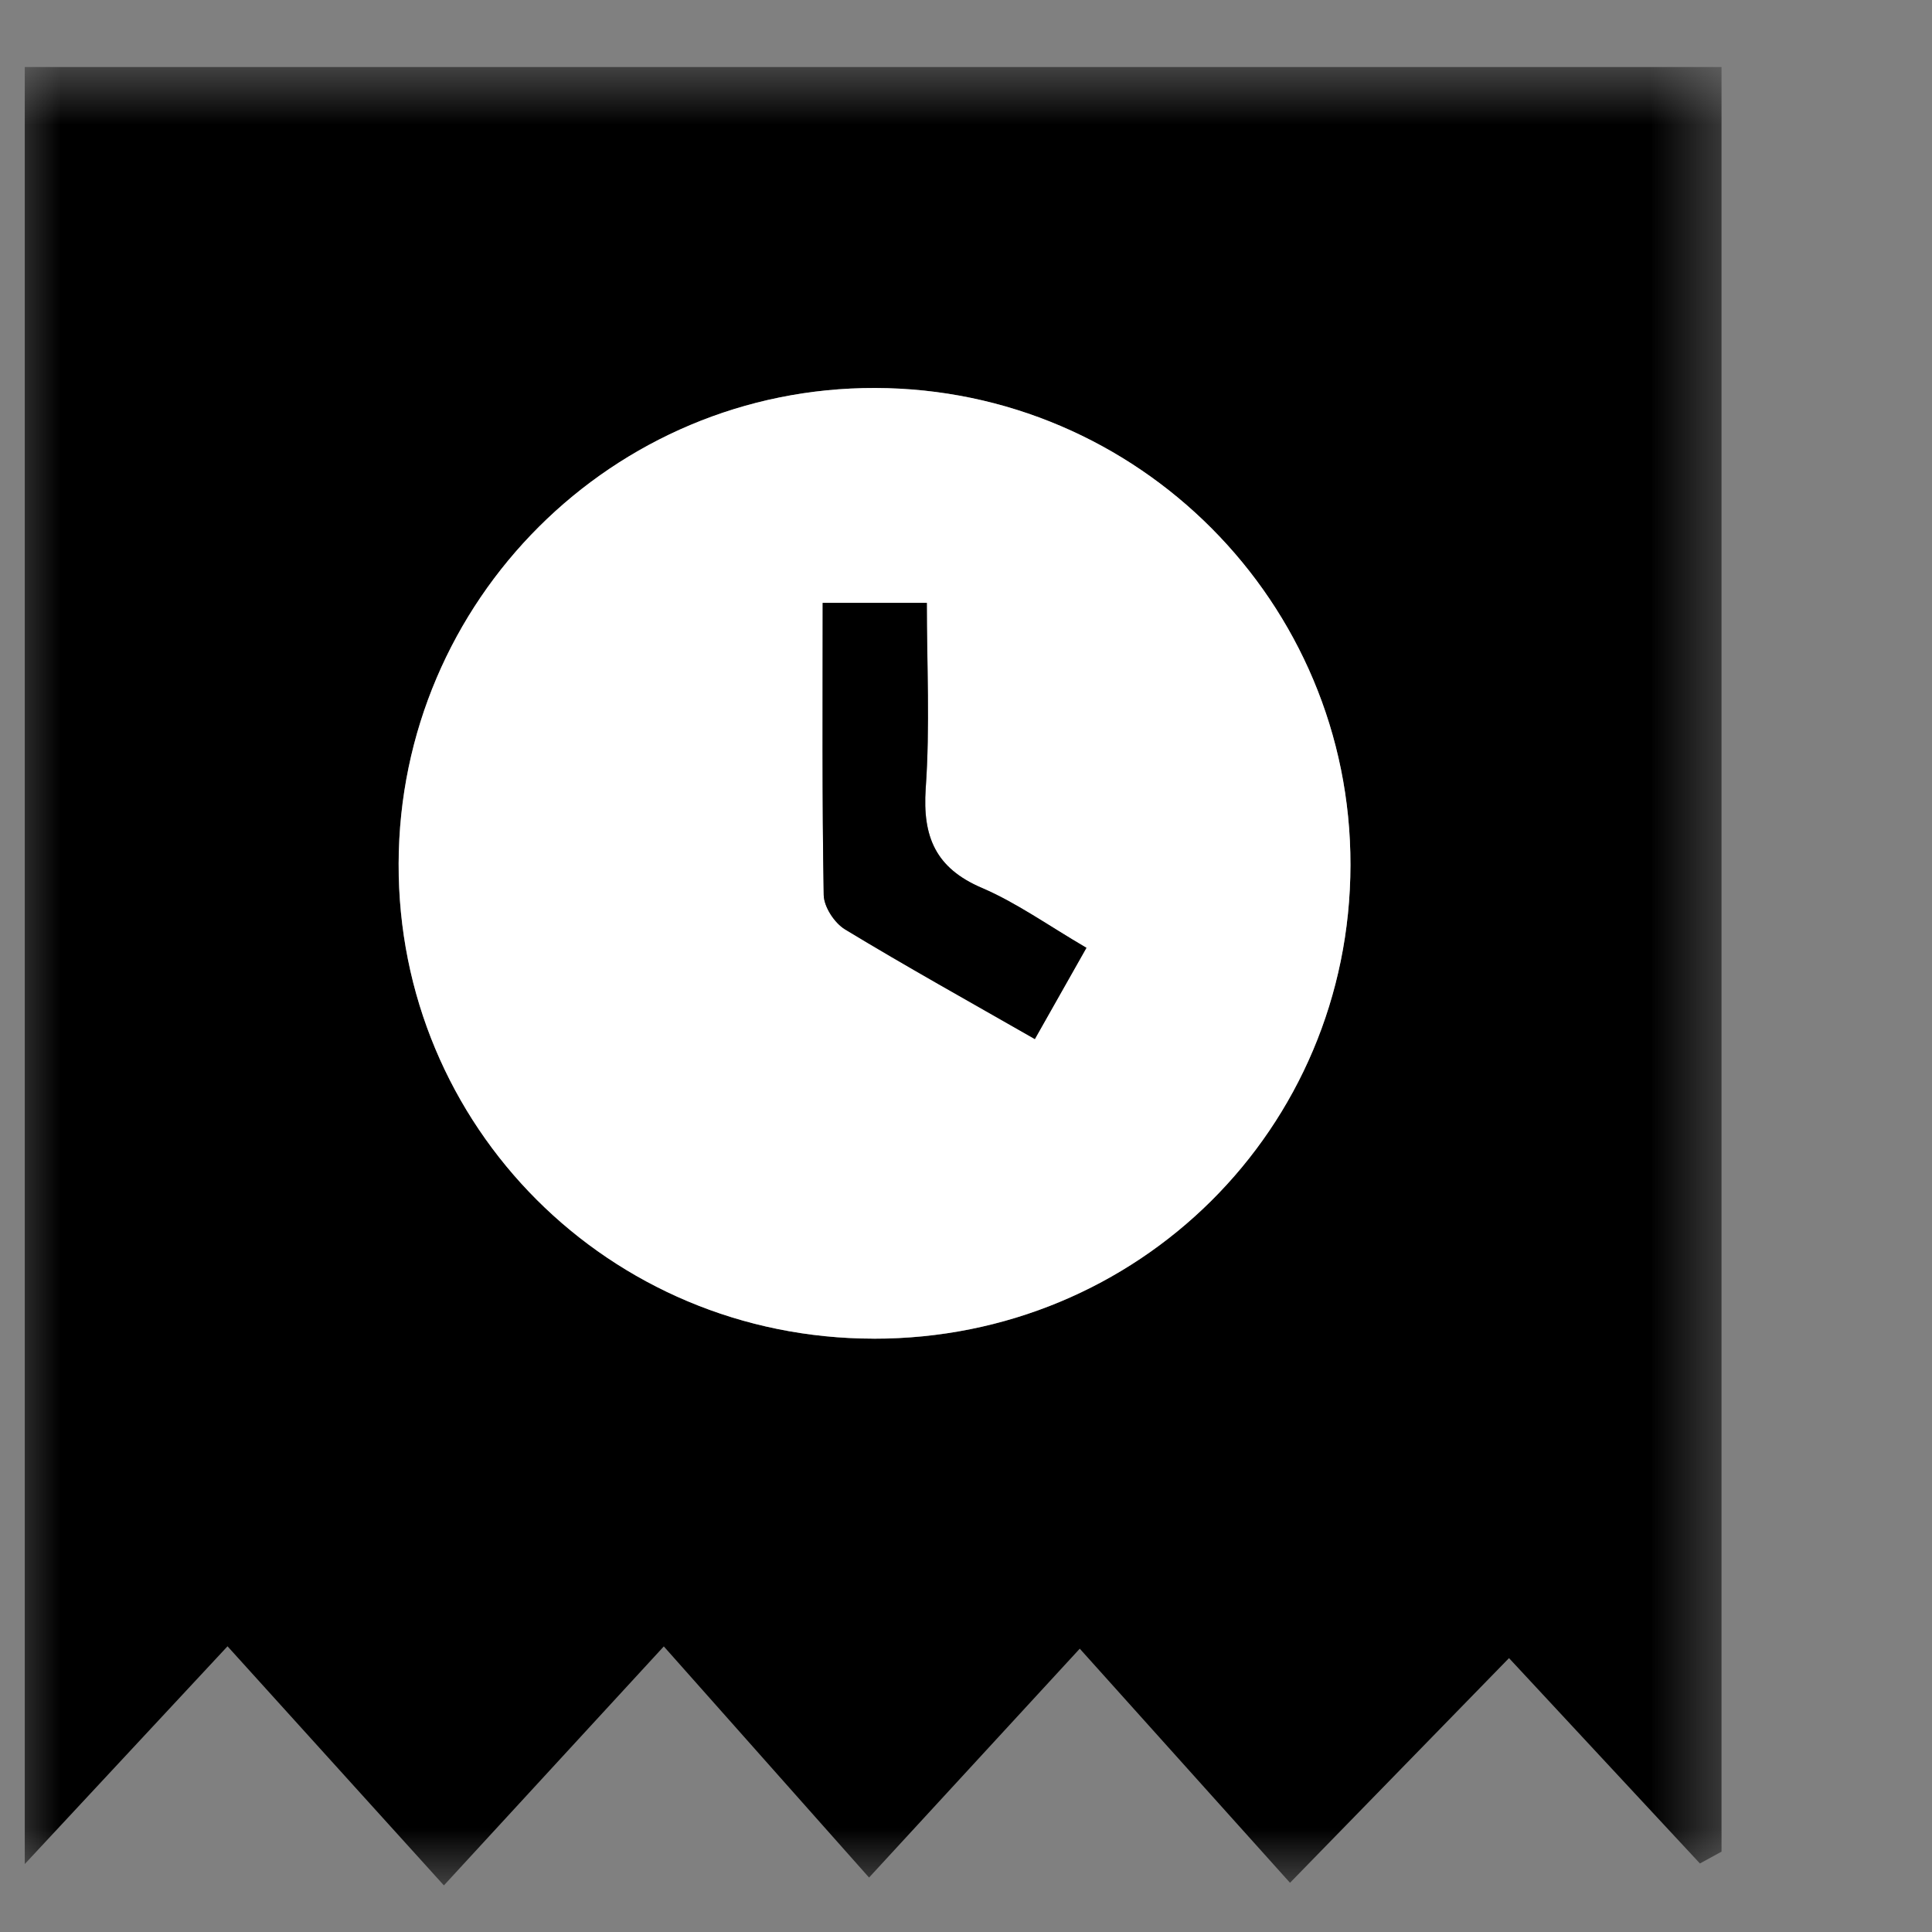 <svg xmlns="http://www.w3.org/2000/svg" xmlns:xlink="http://www.w3.org/1999/xlink" width="17" height="17" viewBox="0 0 17 17">
    <rect x="0" y="0" width="17" height="17" fill="#808080" stroke="none"/>
    <defs>
        <path id="woyl5js53a" d="M0 0L15.316 0 15.316 16 0 16z"/>
    </defs>
    <g fill="none" fill-rule="evenodd">
        <g>
            <g>
                <g transform="translate(-100 -230) translate(100.026 230.59)">
                    <mask id="a7frofj6gb" fill="#fff">
                        <use xlink:href="#woyl5js53a"/>
                    </mask>
                    <path fill="#000" d="M7.662 11.19c2.33.002 4.191-1.848 4.195-4.168.004-2.31-1.87-4.192-4.18-4.198-2.309-.006-4.188 1.868-4.196 4.183-.008 2.317 1.854 4.18 4.18 4.182zM.192 0h14.93v2.826c-.615 0 .657 0 0 0v12.877l-.19.104L13.252 14l-1.927 1.977-1.85-2.06-1.854 2.014-1.806-2.034L3.88 16l-1.904-2.104-1.784 1.916V2.806c-.645 0 .586 0 0 0V0z" mask="url(#a7frofj6gb)"/>
                </g>
                <path fill="#FFF" d="M7.213 4.715c0 .873-.006 1.722.009 2.57.002.105.095.247.187.303.537.326 1.087.631 1.67.965l.454-.803c-.34-.199-.615-.397-.919-.527-.407-.174-.523-.449-.494-.874.038-.546.01-1.096.01-1.634h-.917zm.449 6.474c-2.327-.002-4.189-1.865-4.18-4.182.007-2.315 1.886-4.189 4.194-4.183 2.312.006 4.185 1.887 4.181 4.198-.004 2.32-1.865 4.17-4.195 4.167z" transform="translate(-100 -230) translate(100.026 230.59)"/>
                <path fill="#000" d="M7.213 4.715h.916c0 .538.029 1.088-.01 1.634-.028.425.088.7.495.874.304.13.58.328.92.527l-.454.803c-.584-.334-1.134-.64-1.67-.965-.093-.056-.186-.198-.188-.302-.015-.849-.009-1.698-.009-2.571" transform="translate(-100 -230) translate(100.026 230.59)"/>
            </g>
        </g>
    </g>
</svg>
